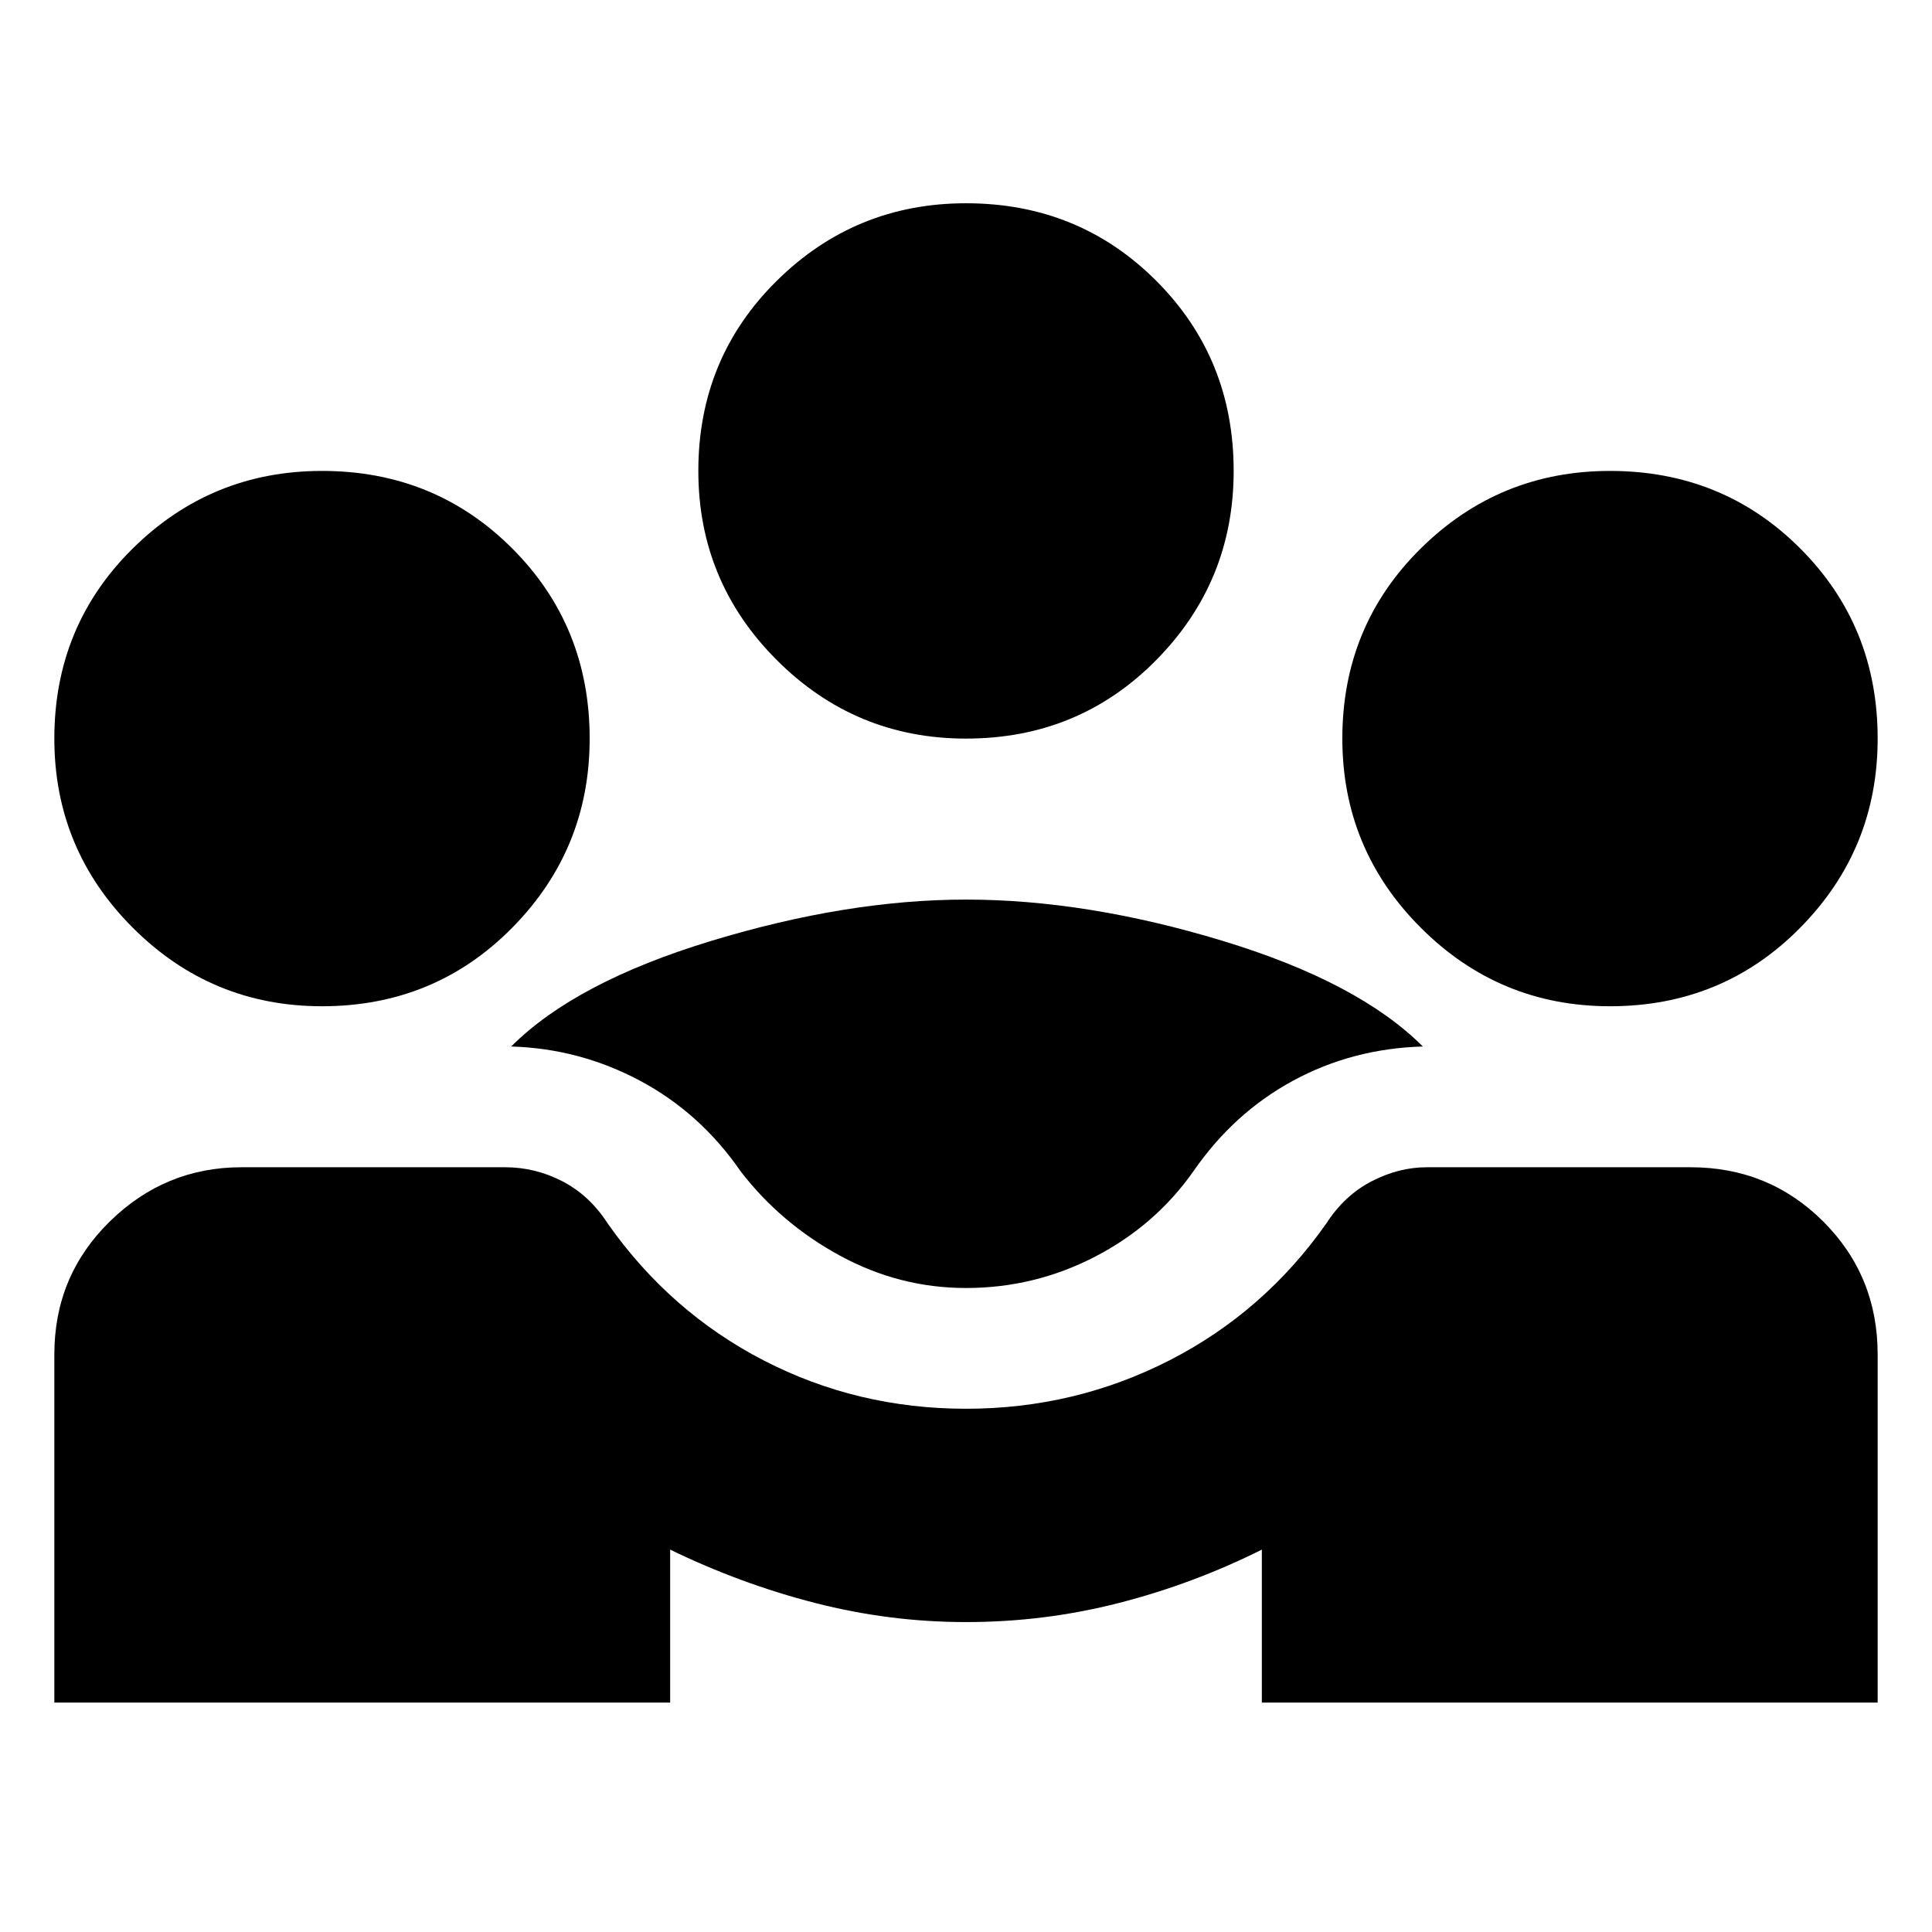 <svg xmlns="http://www.w3.org/2000/svg" height="24" viewBox="0 -960 960 960" width="24"><path d="M27-114v-173q0-39 27.5-66t65.5-27h131q15 0 28.5 7t22.5 21q31 44 77.5 68T480-260q54 0 101-24t78-68q9-14 22.5-21t27.5-7h131q39 0 66 27t27 66v173H627v-76q-34 17-71 26.5t-76 9.5q-38 0-75-9.5T333-190v76H27Zm453-206q-33 0-62.5-16T368-378q-20-29-50-45t-64-17q32-32 99.5-52.5T480-513q60 0 127.5 20.5T707-440q-35 1-64.5 17T593-378q-19 27-49 42.5T480-320ZM160-460q-55 0-94-39t-39-94q0-56 39-94.5t94-38.5q56 0 94.5 38.5T293-593q0 55-38.5 94T160-460Zm640 0q-55 0-94-39t-39-94q0-56 39-94.5t94-38.5q56 0 94.5 38.5T933-593q0 55-38.5 94T800-460ZM480-593q-55 0-94-39t-39-94q0-56 39-94.5t94-38.5q56 0 94.5 38.5T613-726q0 55-38.5 94T480-593Z"/></svg>